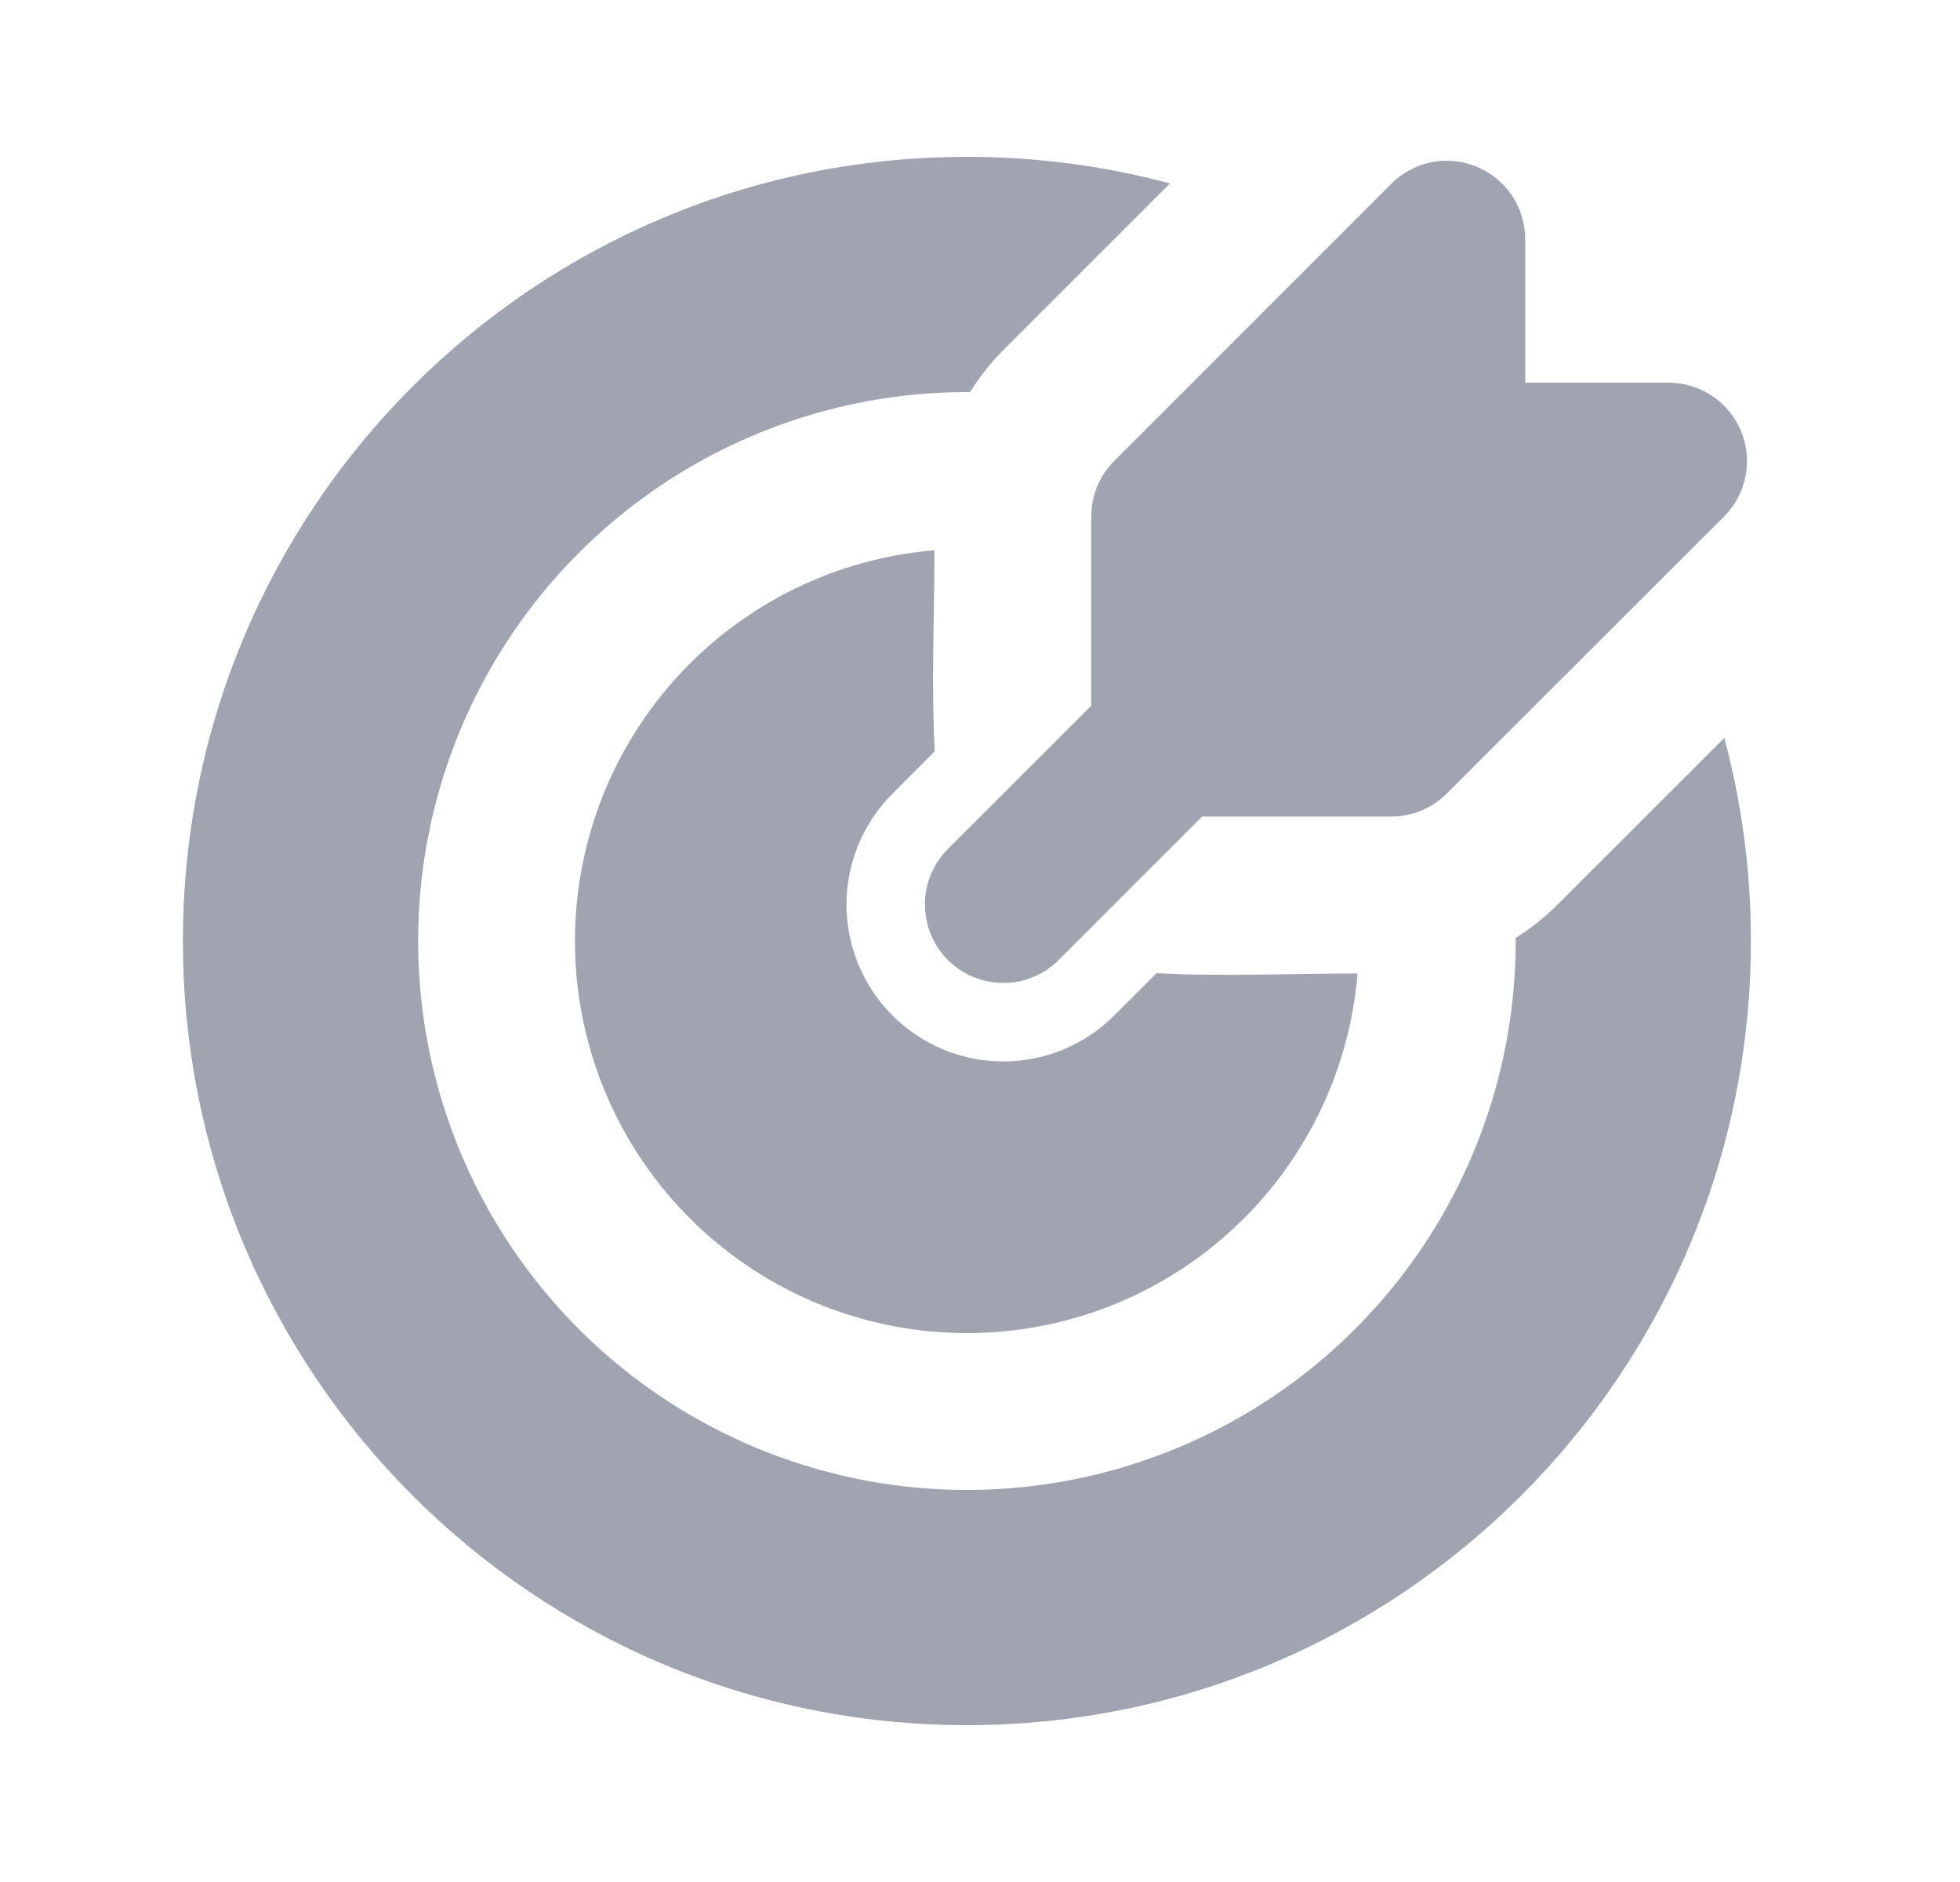 <svg width="25" height="24" viewBox="0 0 25 24" fill="none" xmlns="http://www.w3.org/2000/svg">
<path d="M12.333 2C13.229 2 14.097 2.118 14.923 2.339L12.797 4.464C12.636 4.626 12.494 4.806 12.373 5H12.333C10.949 5 9.595 5.411 8.444 6.18C7.293 6.949 6.396 8.042 5.866 9.321C5.336 10.6 5.198 12.008 5.468 13.366C5.738 14.723 6.405 15.971 7.384 16.95C8.363 17.929 9.61 18.595 10.968 18.866C12.326 19.136 13.733 18.997 15.012 18.467C16.291 17.937 17.384 17.04 18.154 15.889C18.923 14.738 19.333 13.384 19.333 12V11.96C19.525 11.84 19.705 11.699 19.868 11.535L21.994 9.41C22.215 10.236 22.333 11.104 22.333 12C22.333 17.523 17.856 22 12.333 22C6.81 22 2.333 17.523 2.333 12C2.333 6.477 6.81 2 12.333 2ZM11.919 7.017C11.919 7.868 11.877 8.731 11.923 9.581L11.383 10.121C11.198 10.307 11.05 10.527 10.95 10.77C10.849 11.013 10.797 11.273 10.797 11.536C10.797 11.798 10.849 12.058 10.95 12.301C11.05 12.544 11.198 12.764 11.383 12.95C11.569 13.136 11.79 13.283 12.032 13.384C12.275 13.484 12.535 13.536 12.798 13.536C13.06 13.536 13.321 13.484 13.563 13.384C13.806 13.283 14.027 13.136 14.212 12.95L14.752 12.41C15.602 12.456 16.464 12.414 17.316 12.414C17.237 13.364 16.888 14.272 16.31 15.031C15.732 15.789 14.949 16.366 14.054 16.695C13.158 17.023 12.188 17.088 11.257 16.883C10.325 16.677 9.472 16.21 8.798 15.535C8.124 14.861 7.656 14.008 7.451 13.077C7.245 12.146 7.311 11.175 7.639 10.28C7.967 9.384 8.544 8.601 9.303 8.023C10.061 7.445 10.969 7.096 11.919 7.017ZM18.837 2.127C19.02 2.203 19.176 2.331 19.286 2.495C19.395 2.659 19.454 2.852 19.454 3.05V4.88H21.283C21.481 4.88 21.674 4.939 21.839 5.049C22.003 5.158 22.131 5.315 22.207 5.497C22.283 5.68 22.302 5.881 22.264 6.075C22.225 6.269 22.13 6.447 21.99 6.587L18.453 10.12C18.266 10.307 18.012 10.413 17.746 10.413H15.333L13.504 12.242C13.317 12.43 13.062 12.535 12.797 12.535C12.532 12.535 12.277 12.429 12.09 12.242C11.902 12.054 11.797 11.799 11.797 11.534C11.797 11.269 11.903 11.014 12.09 10.827L13.919 9V6.586C13.919 6.455 13.945 6.324 13.995 6.203C14.046 6.081 14.119 5.971 14.212 5.878L17.747 2.343C17.887 2.203 18.065 2.108 18.259 2.069C18.453 2.03 18.655 2.05 18.837 2.126V2.127Z" fill="#A0A4B0"/>
</svg>

